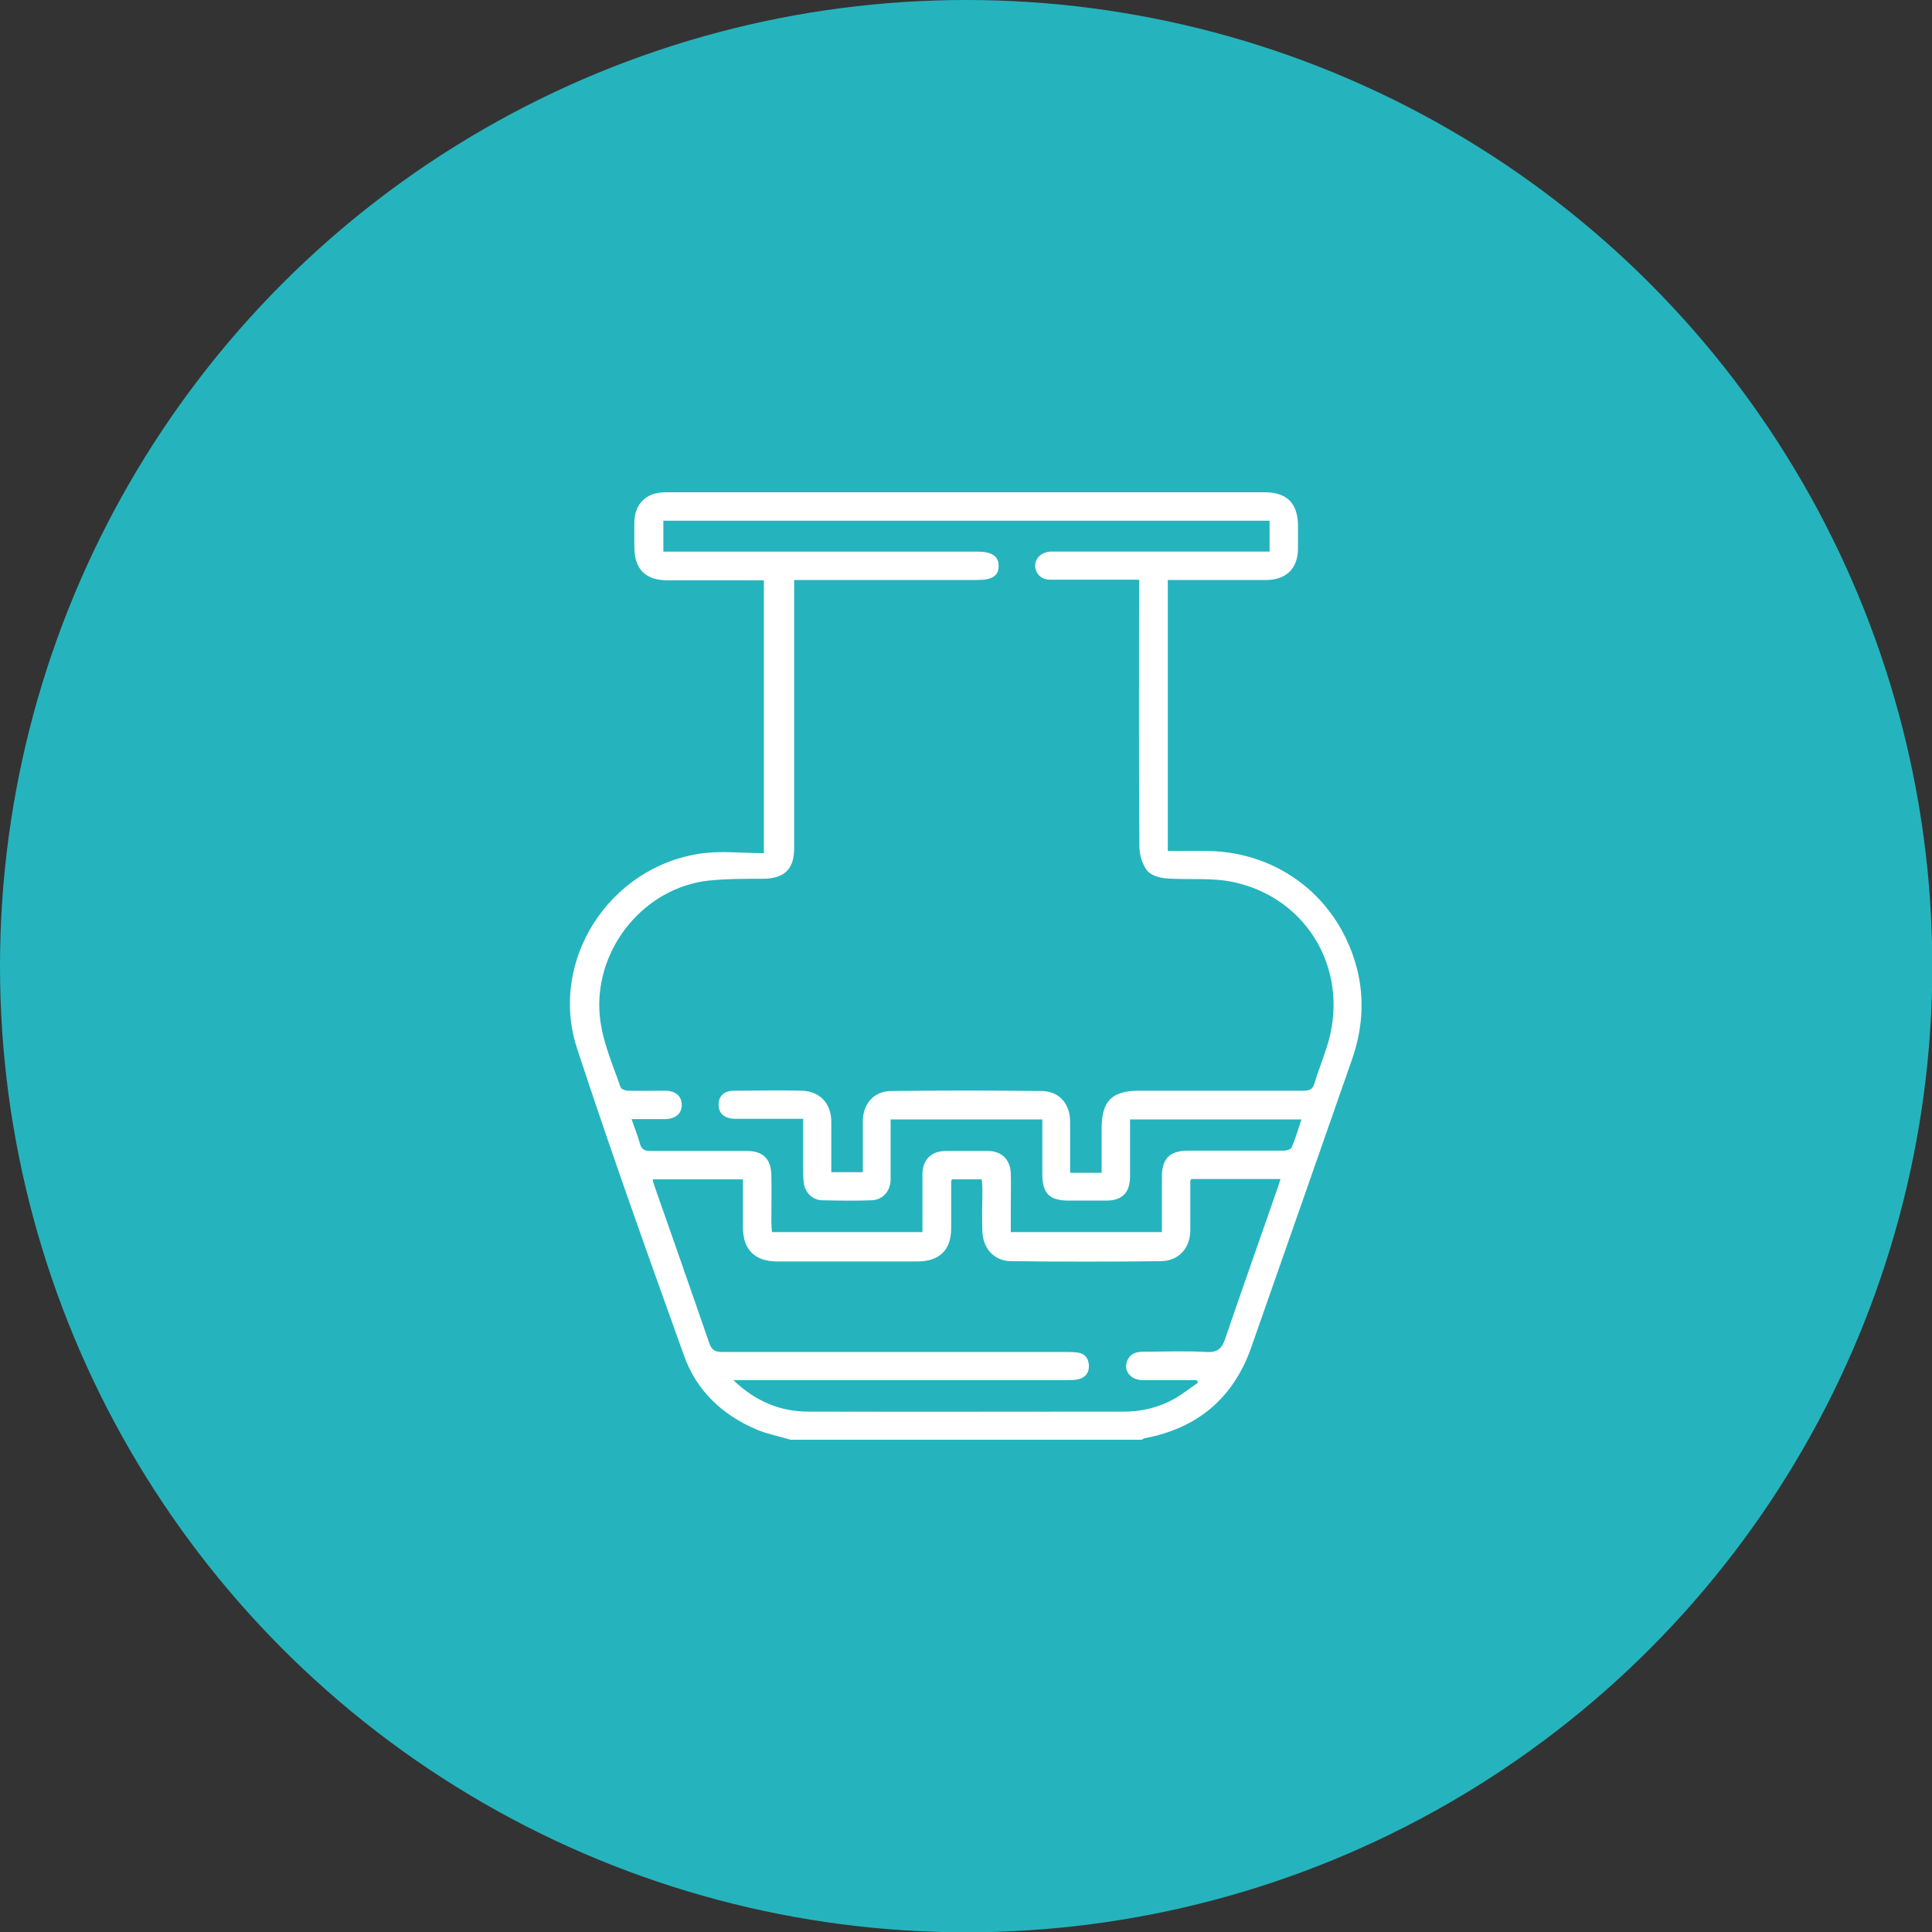 <?xml version="1.0" encoding="UTF-8"?>
<svg id="Capa_2" data-name="Capa 2" xmlns="http://www.w3.org/2000/svg" viewBox="0 0 61.89 61.89">
  <rect x="0" y="0" width="61.89" height="61.89" fill="#333333" stroke="none"/>
  <defs>
    <style>
      .cls-1 {
        fill: #25b4bd;
      }

      .cls-2 {
        fill: #fff;
      }
    </style>
  </defs>
  <g id="Capa_1-2" data-name="Capa 1">
    <g>
      <circle class="cls-1" cx="30.95" cy="30.95" r="30.95"/>
      <path class="cls-2" d="M25.32,46.12c-.36-.11-.73-.18-1.07-.32-1.11-.47-1.94-1.25-2.34-2.38-1.17-3.26-2.34-6.53-3.42-9.82-.93-2.82,1.03-5.85,3.98-6.26,.65-.09,1.32-.01,2-.01v-8.74c-.27,0-.53,0-.8,0-.76,0-1.52,0-2.28,0-.72,0-1.07-.36-1.07-1.08,0-.26,0-.51,0-.77,.01-.61,.39-.97,.99-.97,2.83,0,5.65,0,8.48,0,3.58,0,7.15,0,10.73,0,.7,0,1.05,.35,1.06,1.05,0,.26,0,.51,0,.77-.01,.62-.37,.98-1.01,.99-.94,0-1.88,0-2.82,0-.11,0-.21,0-.34,0v8.68c.43,0,.85,0,1.27,0,2.31,.03,4.21,1.53,4.79,3.77,.25,.99,.17,1.96-.16,2.91-1.08,3.08-2.15,6.16-3.23,9.23-.57,1.61-1.71,2.58-3.4,2.9-.04,0-.07,.03-.1,.05h-11.27Zm9.97-8.55c0-.48,0-.94,0-1.41,0-.89,.32-1.22,1.21-1.22,1.75,0,3.5,0,5.25,0,.2,0,.3-.04,.36-.24,.11-.38,.26-.74,.38-1.12,.8-2.39-.55-4.82-3.01-5.33-.69-.14-1.42-.06-2.12-.11-.22-.02-.5-.1-.62-.26-.15-.2-.24-.5-.24-.76-.02-2.73-.01-5.45-.01-8.18,0-.11,0-.23,0-.37-.34,0-.64,0-.93,0-.64,0-1.28,0-1.93,0-.28,0-.46-.2-.47-.44,0-.25,.2-.44,.48-.46,.08,0,.16,0,.24,0,2.14,0,4.29,0,6.43,0,.12,0,.23,0,.36,0v-.99H21.25v.99c.14,0,.26,0,.38,0,3.22,0,6.44,0,9.67,0,.47,0,.69,.14,.69,.46,0,.32-.21,.45-.69,.45-1.83,0-3.66,0-5.48,0-.12,0-.23,0-.38,0,0,.15,0,.27,0,.38,0,2.74,0,5.47,0,8.21,0,.67-.31,.97-.98,.98-.59,0-1.19,0-1.77,.06-2.03,.23-3.58,2.11-3.49,4.15,.04,.88,.4,1.66,.68,2.47,.02,.06,.15,.11,.23,.11,.39,.01,.79,0,1.19,0,.35,0,.54,.18,.54,.46,0,.28-.21,.45-.55,.45-.34,0-.68,0-1.06,0,.1,.29,.2,.53,.27,.79,.05,.19,.16,.23,.34,.23,1.03,0,2.06,0,3.08,0,.52,0,.78,.25,.79,.78,.01,.5,0,1.01,0,1.51,0,.1,.01,.21,.02,.31h4.82c0-.11,0-.21,0-.31,0-.51,0-1.03,0-1.54,0-.48,.29-.75,.76-.75,.44,0,.89,0,1.33,0,.44,0,.72,.27,.74,.71,.01,.37,0,.73,0,1.1,0,.26,0,.53,0,.79h4.84c0-.6,0-1.18,0-1.76,0-.6,.25-.85,.85-.85,1.02,0,2.04,0,3.05,0,.09,0,.24-.04,.26-.11,.12-.28,.21-.58,.31-.89h-5.49c0,.12,0,.23,0,.33,0,.5,0,1.01,0,1.51-.01,.52-.26,.76-.77,.76-.4,0-.79,0-1.19,0-.63,0-.85-.23-.85-.86,0-.58,0-1.16,0-1.74h-4.86c0,.34,0,.65,0,.97,0,.32,0,.63,0,.95,0,.37-.25,.66-.61,.67-.52,.02-1.05,.01-1.57,0-.31,0-.56-.24-.6-.55-.02-.16-.02-.31-.02-.47,0-.52,0-1.04,0-1.59-.14,0-.25,0-.36,0-.6,0-1.21,0-1.81,0-.35,0-.54-.17-.54-.45,0-.28,.17-.45,.51-.45,.72,0,1.44-.02,2.16,0,.58,.02,.94,.41,.94,1,0,.21,0,.41,0,.62,0,.33,0,.66,0,.99h1.01c0-.56,0-1.09,0-1.62,0-.57,.35-.98,.92-.98,1.6-.02,3.2-.02,4.8,0,.57,0,.92,.41,.92,.98,0,.54,0,1.08,0,1.64h1.01Zm-14.38,.2c0,.05,.01,.1,.03,.15,.6,1.71,1.2,3.42,1.79,5.13,.08,.22,.21,.26,.42,.26,3.67,0,7.33,0,11,0,.13,0,.26,0,.38,.02,.21,.03,.33,.17,.35,.38,.02,.22-.07,.39-.29,.46-.12,.04-.25,.04-.38,.04-3.44,0-6.88,0-10.31,0h-.41c.72,.69,1.51,1.01,2.41,1.01,3.37,.01,6.74,0,10.11,0,.56,0,1.1-.13,1.59-.4,.27-.15,.52-.35,.78-.53-.01-.03-.03-.05-.04-.08-.28,0-.57,0-.85,0-.3,0-.59,0-.89,0-.39,0-.62-.31-.49-.62,.1-.24,.3-.29,.53-.29,.67,0,1.35-.03,2.01,.01,.36,.02,.5-.12,.6-.43,.55-1.61,1.12-3.22,1.68-4.83,.03-.09,.06-.18,.09-.28h-2.86s-.03,.05-.03,.07c0,.52,0,1.05,0,1.57,0,.57-.37,.98-.93,.99-1.6,.02-3.2,.02-4.8,0-.55,0-.91-.4-.93-.95-.02-.45,0-.91,0-1.36,0-.1-.01-.21-.02-.31h-.96s-.02,.06-.02,.08c0,.49,0,.99,0,1.48,0,.71-.38,1.07-1.09,1.07-1.49,0-2.98,0-4.48,0-.72,0-1.1-.38-1.1-1.09,0-.51,0-1.02,0-1.54h-2.88Z"/>
    </g>
  </g>
</svg>